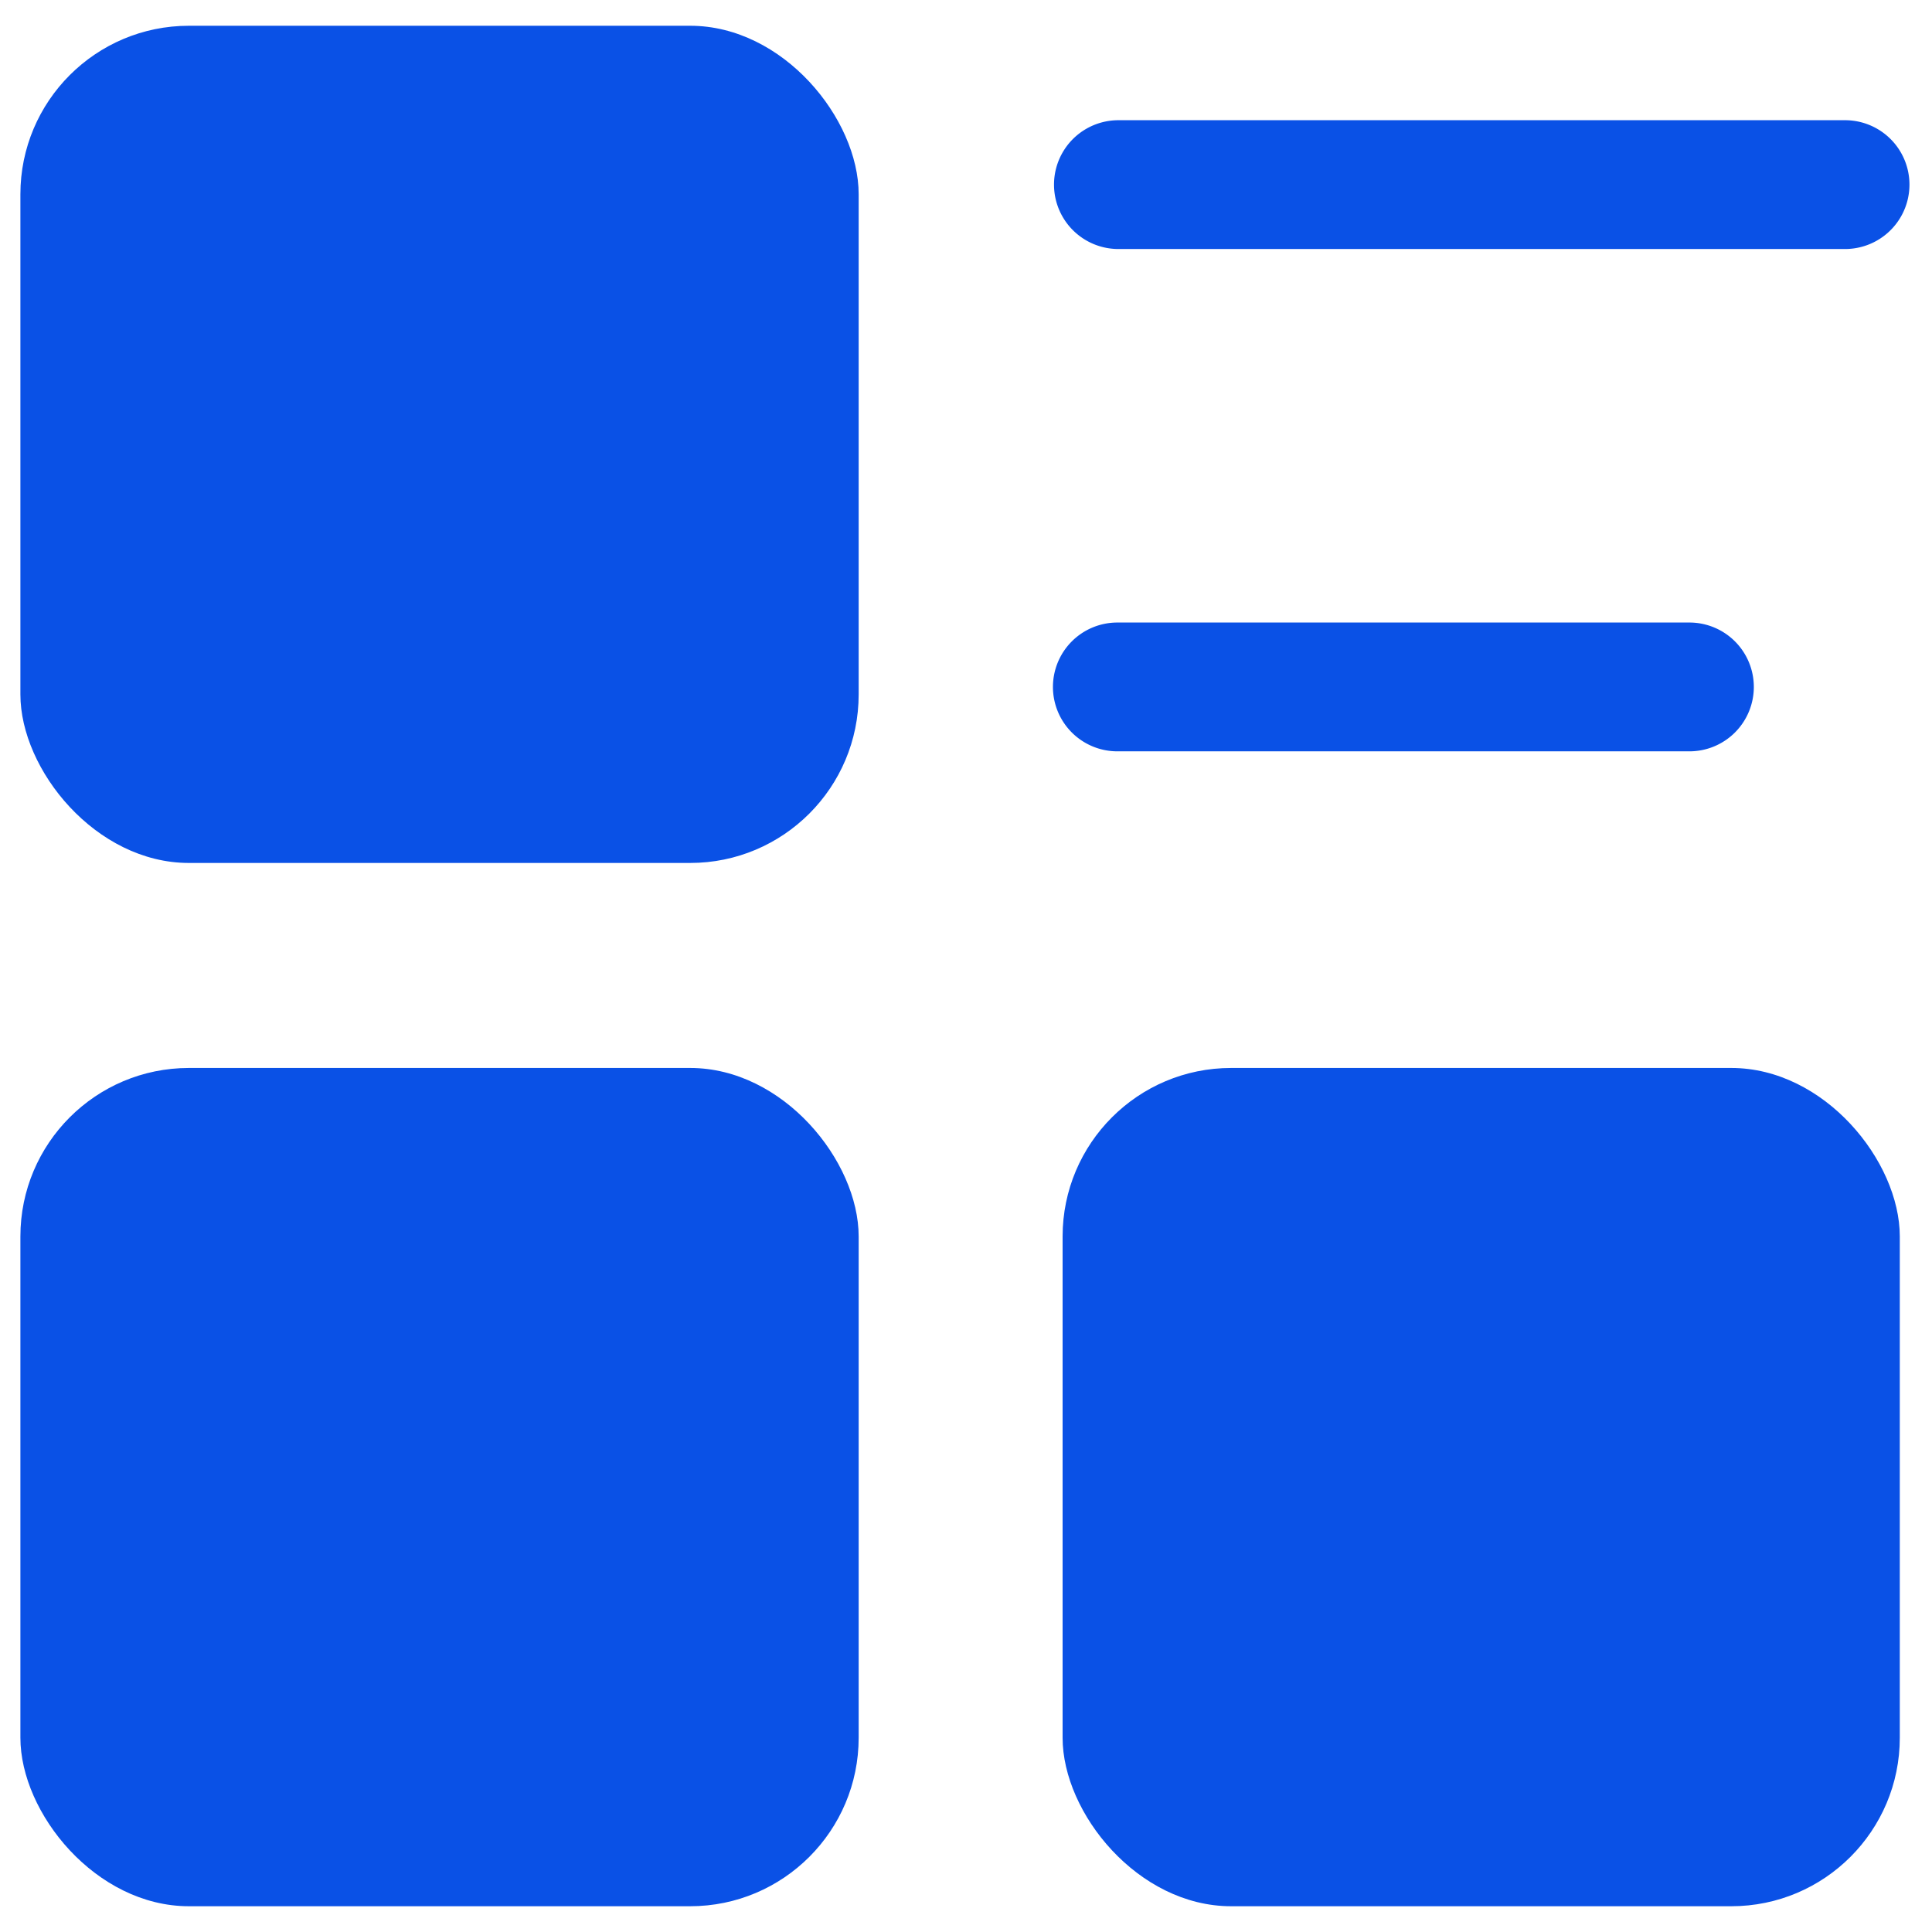 <svg xmlns="http://www.w3.org/2000/svg" viewBox="0 0 18 18"><defs><style>.cls-1{fill:none;}.cls-2{fill:#0a51e6;}</style></defs><title>更多-选中</title><g id="图层_2" data-name="图层 2"><g id="图层_1-2" data-name="图层 1"><rect class="cls-1" width="18" height="18"/><path class="cls-2" d="M10.42,2.32h6.77a.6.6,0,1,0,0-1.2H10.42a.6.6,0,1,0,0,1.2Z"/><path class="cls-2" d="M10.41,7h5.33a.6.6,0,0,0,.6-.6.6.6,0,0,0-.6-.6H10.41a.6.6,0,0,0-.6.6A.6.6,0,0,0,10.41,7Z"/><rect class="cls-2" x="0.19" y="0.24" width="7.81" height="7.8" rx="1.57" ry="1.57"/><rect class="cls-2" x="0.19" y="9.95" width="7.81" height="7.81" rx="1.57" ry="1.57"/><rect class="cls-2" x="9.9" y="9.95" width="7.8" height="7.81" rx="1.57" ry="1.57"/></g></g></svg>
